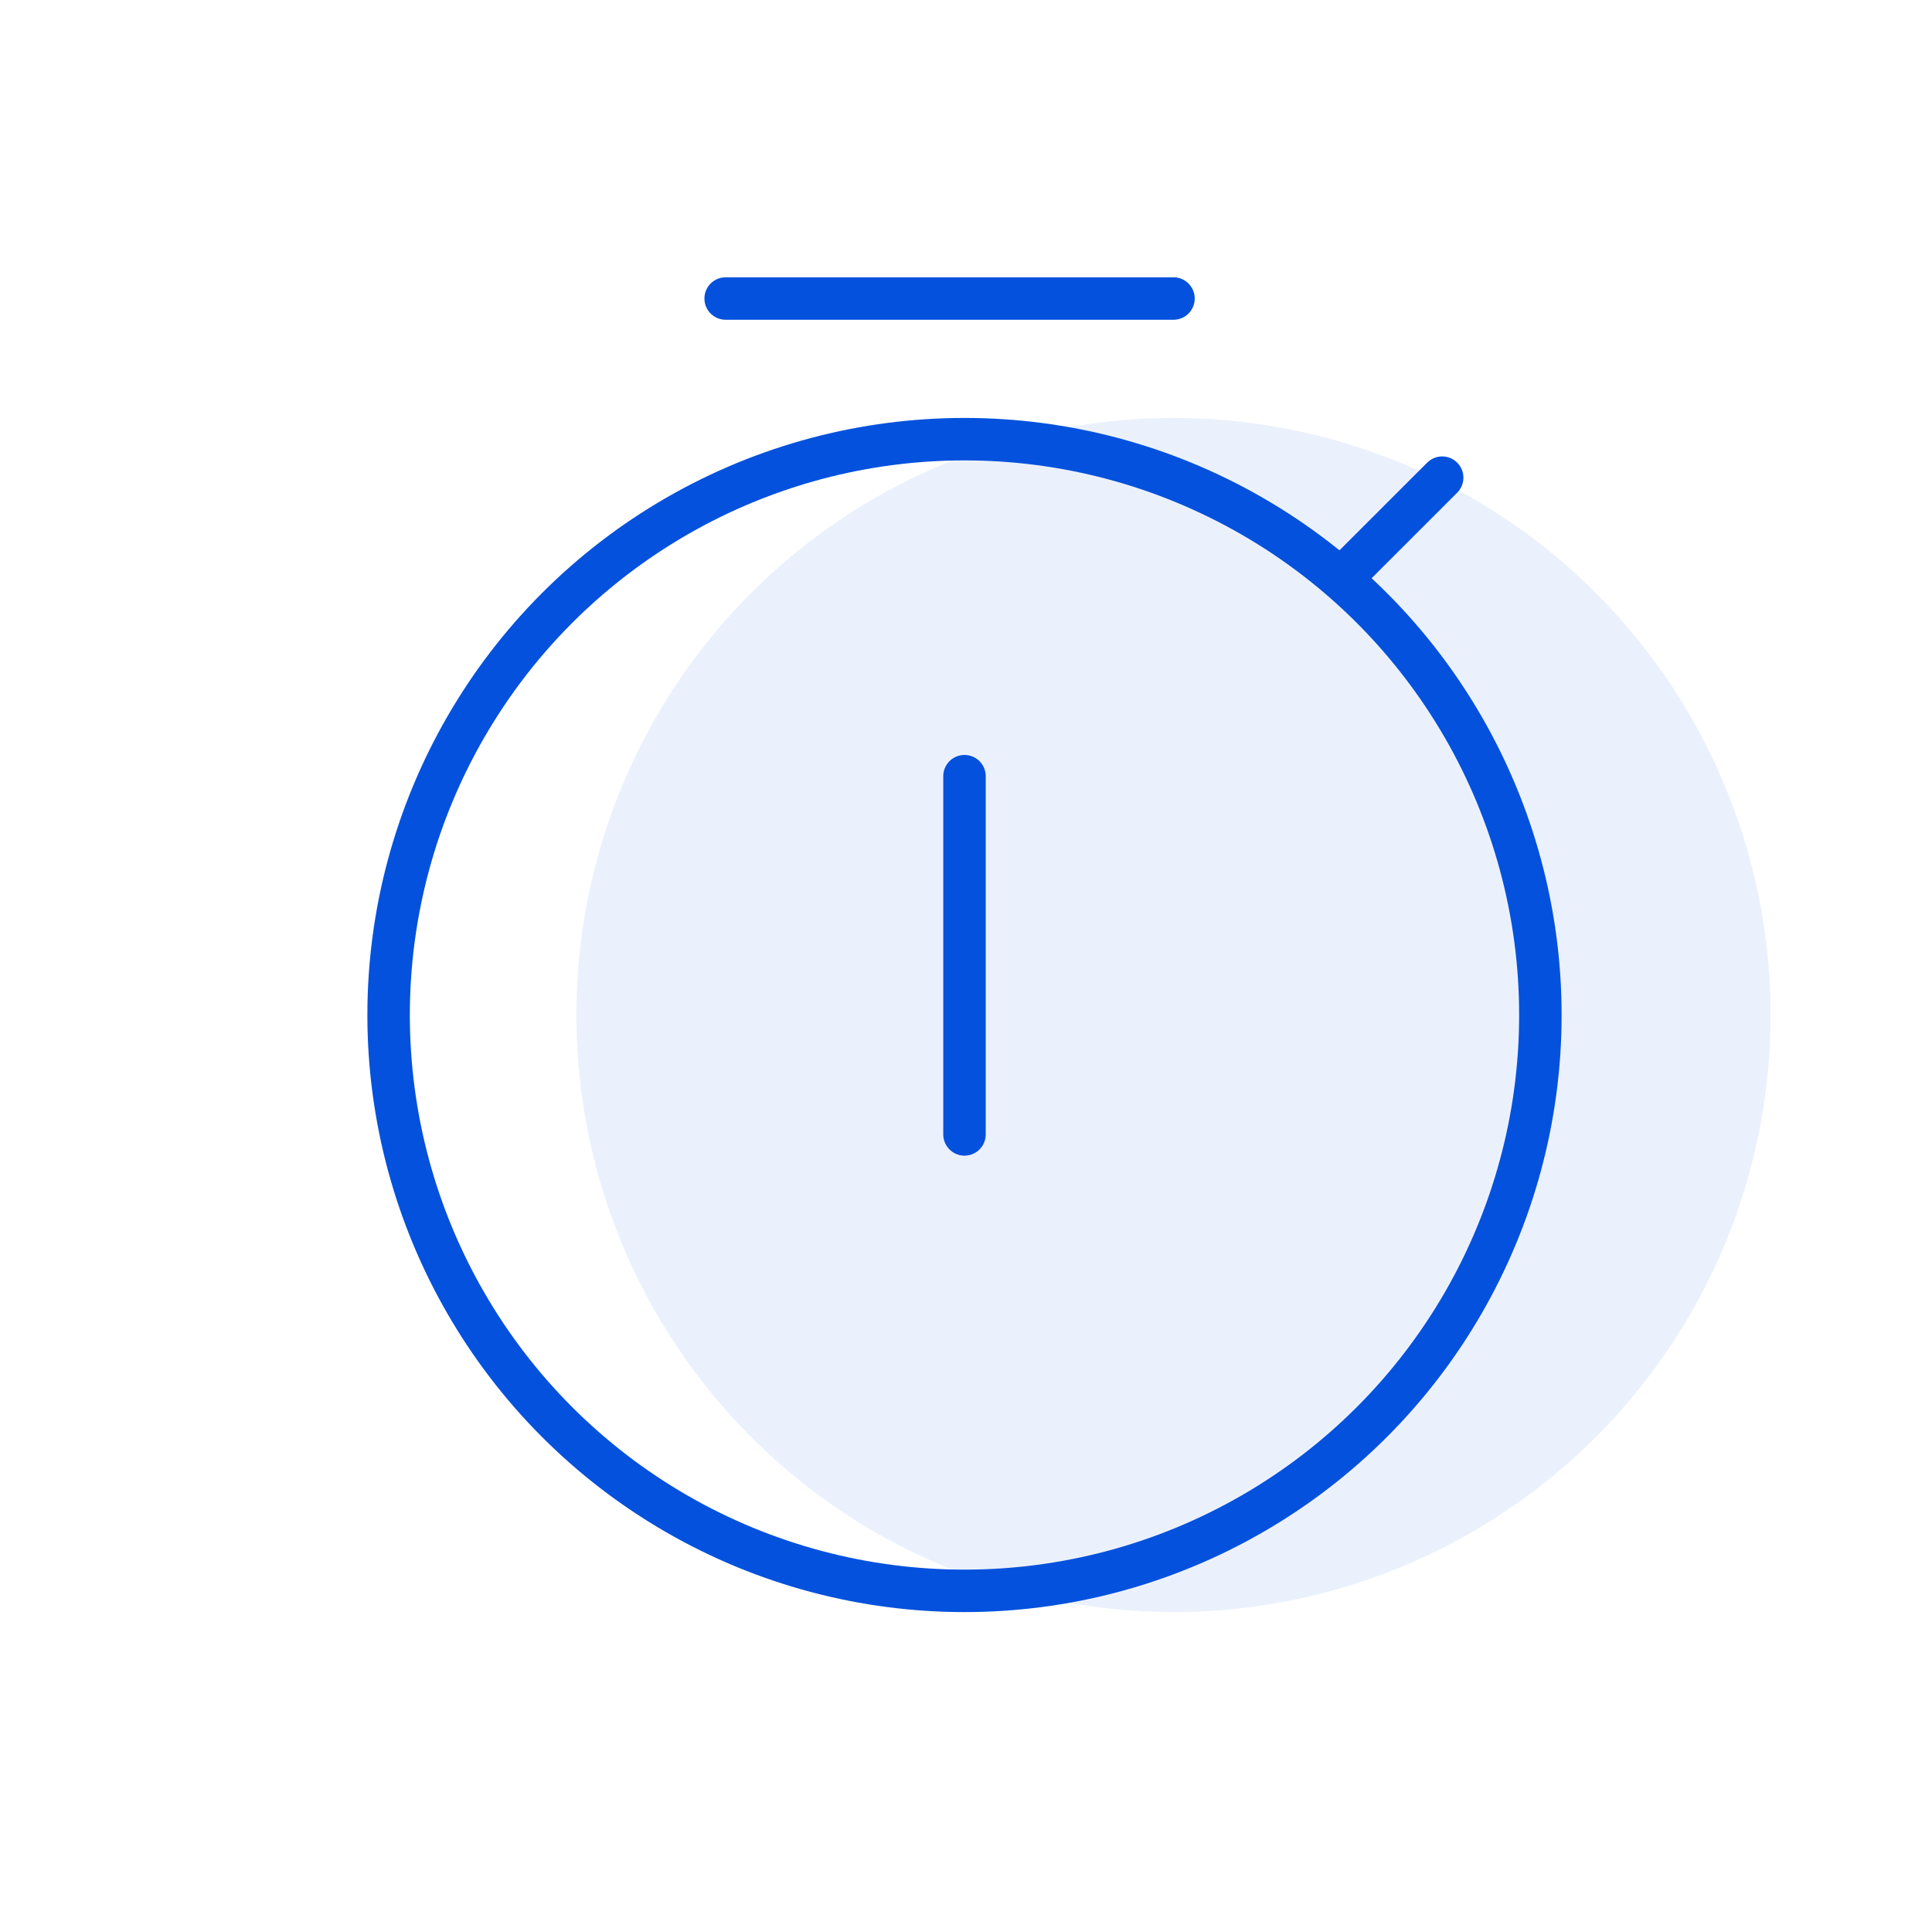 <svg width="91" height="90" viewBox="0 0 91 90" fill="none" xmlns="http://www.w3.org/2000/svg">
<g clip-path="url(#clip0)">
<circle cx="55.273" cy="47.812" r="28.125" fill="#CDDCF8" fill-opacity="0.4"/>
<circle cx="45.429" cy="47.812" r="27.125" stroke="#0451DD" stroke-width="2" stroke-linecap="round"/>
<path d="M45.429 36.562L45.429 53.437" stroke="#0451DD" stroke-width="2" stroke-linecap="round" stroke-linejoin="round"/>
<path d="M63.71 26.719L67.929 22.5" stroke="#0451DD" stroke-width="2" stroke-linecap="round" stroke-linejoin="round"/>
<path d="M34.179 14.062H55.273" stroke="#0451DD" stroke-width="2" stroke-linecap="round" stroke-linejoin="round"/>
</g>
<defs>
<clipPath id="clip0">
<rect width="90" height="90" fill="white" transform="translate(0.429)"/>
</clipPath>
</defs>
</svg>
